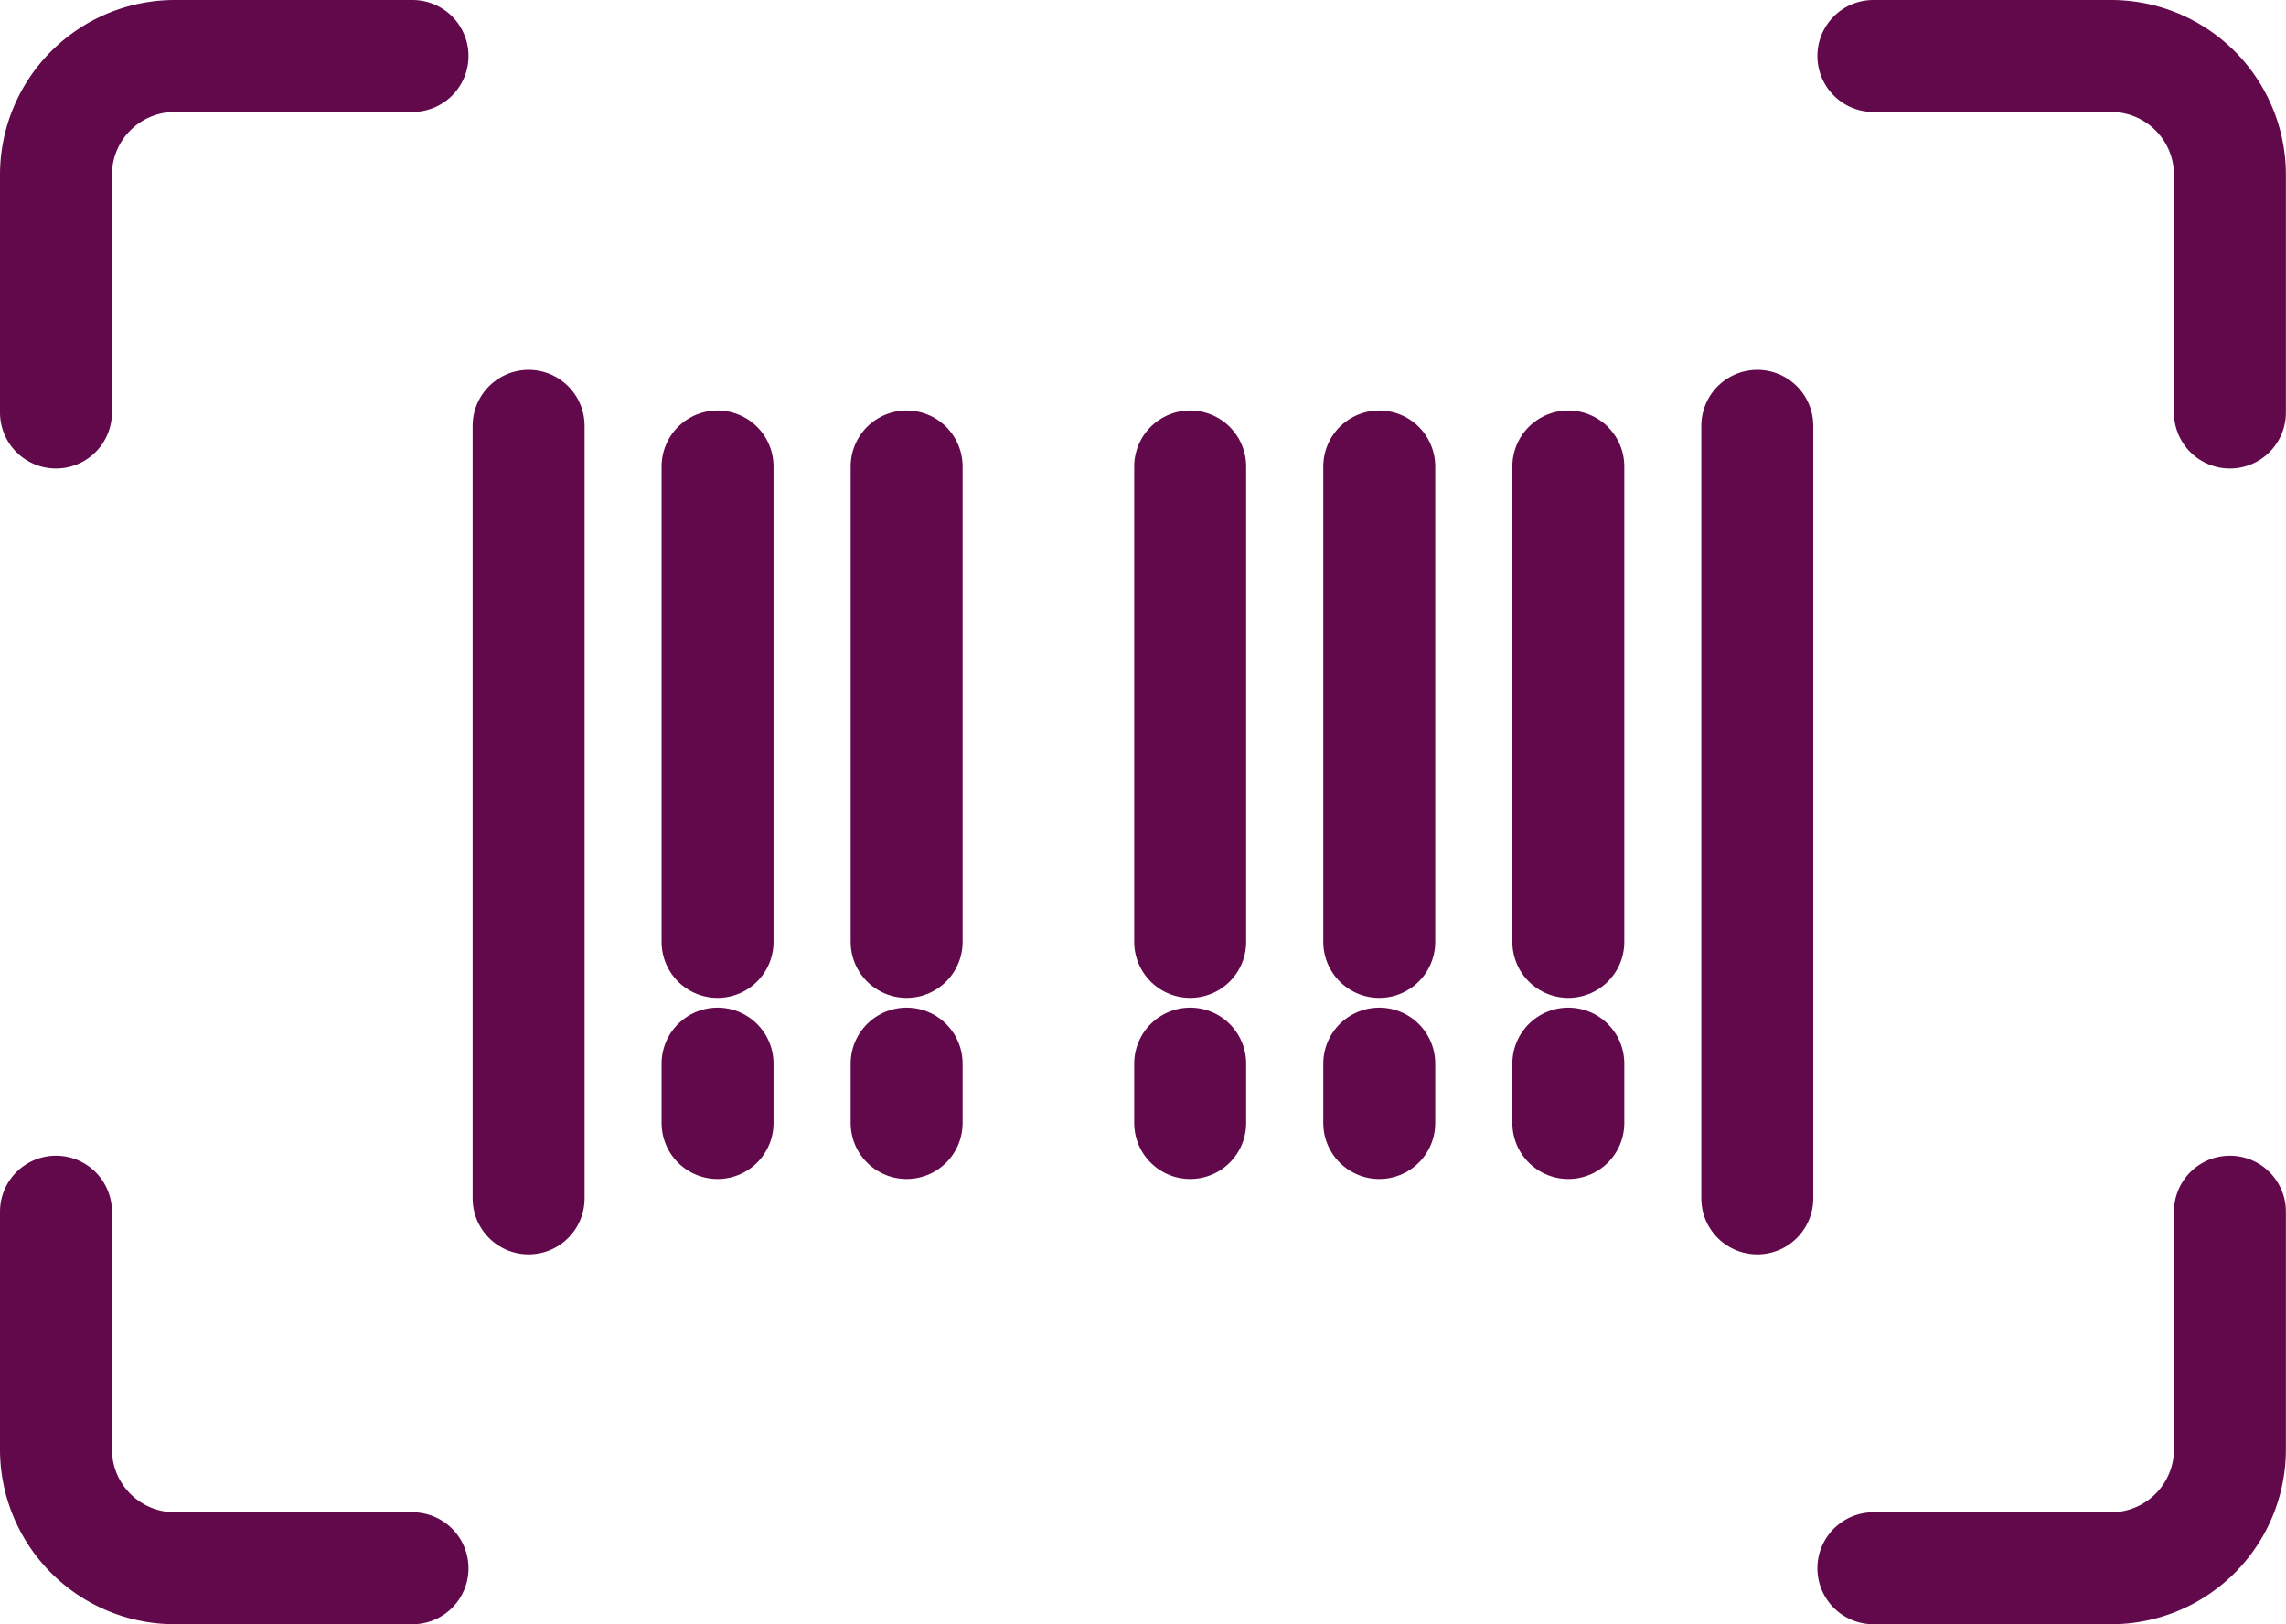 <svg xmlns="http://www.w3.org/2000/svg" width="20.421" height="14.51" viewBox="0 0 20.421 14.51">
  <g id="barcode-scan" transform="translate(0.5 0.5)">
    <path id="Path_4140" data-name="Path 4140" d="M.5,7.185V5.062A1.062,1.062,0,0,1,1.562,4H3.685" transform="translate(-0.5 -4)" fill="none" stroke="#62094c" stroke-linecap="round" stroke-linejoin="round" stroke-width="1"/>
    <path id="Path_4141" data-name="Path 4141" d="M3.685,20.185H1.562A1.062,1.062,0,0,1,.5,19.123V17" transform="translate(-0.5 -6.676)" fill="none" stroke="#62094c" stroke-linecap="round" stroke-linejoin="round" stroke-width="1"/>
    <path id="Path_4142" data-name="Path 4142" d="M23.685,17v2.123a1.062,1.062,0,0,1-1.062,1.062H20.5" transform="translate(-4.265 -6.676)" fill="none" stroke="#62094c" stroke-linecap="round" stroke-linejoin="round" stroke-width="1"/>
    <path id="Path_4143" data-name="Path 4143" d="M20.5,4h2.123a1.062,1.062,0,0,1,1.062,1.062V7.185" transform="translate(-4.265 -4)" fill="none" stroke="#62094c" stroke-linecap="round" stroke-linejoin="round" stroke-width="1"/>
    <line id="Line_152" data-name="Line 152" y2="6.901" transform="translate(4.222 3.304)" fill="none" stroke="#62094c" stroke-linecap="round" stroke-linejoin="round" stroke-width="1"/>
    <line id="Line_153" data-name="Line 153" y2="6.901" transform="translate(15.198 3.304)" fill="none" stroke="#62094c" stroke-linecap="round" stroke-linejoin="round" stroke-width="1"/>
    <line id="Line_154" data-name="Line 154" y2="4.247" transform="translate(5.91 3.667)" fill="none" stroke="#62094c" stroke-linecap="round" stroke-linejoin="round" stroke-width="1"/>
    <line id="Line_155" data-name="Line 155" y2="4.247" transform="translate(10.132 3.667)" fill="none" stroke="#62094c" stroke-linecap="round" stroke-linejoin="round" stroke-width="1"/>
    <line id="Line_156" data-name="Line 156" y2="4.247" transform="translate(11.821 3.667)" fill="none" stroke="#62094c" stroke-linecap="round" stroke-linejoin="round" stroke-width="1"/>
    <line id="Line_157" data-name="Line 157" y2="4.247" transform="translate(7.599 3.667)" fill="none" stroke="#62094c" stroke-linecap="round" stroke-linejoin="round" stroke-width="1"/>
    <line id="Line_158" data-name="Line 158" y2="4.247" transform="translate(13.51 3.667)" fill="none" stroke="#62094c" stroke-linecap="round" stroke-linejoin="round" stroke-width="1"/>
    <line id="Line_159" data-name="Line 159" y1="0.531" transform="translate(5.91 9.001)" fill="none" stroke="#62094c" stroke-linecap="round" stroke-linejoin="round" stroke-width="1"/>
    <line id="Line_160" data-name="Line 160" y1="0.531" transform="translate(7.599 9.001)" fill="none" stroke="#62094c" stroke-linecap="round" stroke-linejoin="round" stroke-width="1"/>
    <line id="Line_161" data-name="Line 161" y1="0.531" transform="translate(10.132 9.001)" fill="none" stroke="#62094c" stroke-linecap="round" stroke-linejoin="round" stroke-width="1"/>
    <line id="Line_162" data-name="Line 162" y1="0.531" transform="translate(11.821 9.001)" fill="none" stroke="#62094c" stroke-linecap="round" stroke-linejoin="round" stroke-width="1"/>
    <line id="Line_163" data-name="Line 163" y1="0.531" transform="translate(13.51 9.001)" fill="none" stroke="#62094c" stroke-linecap="round" stroke-linejoin="round" stroke-width="1"/>
  </g>
</svg>

